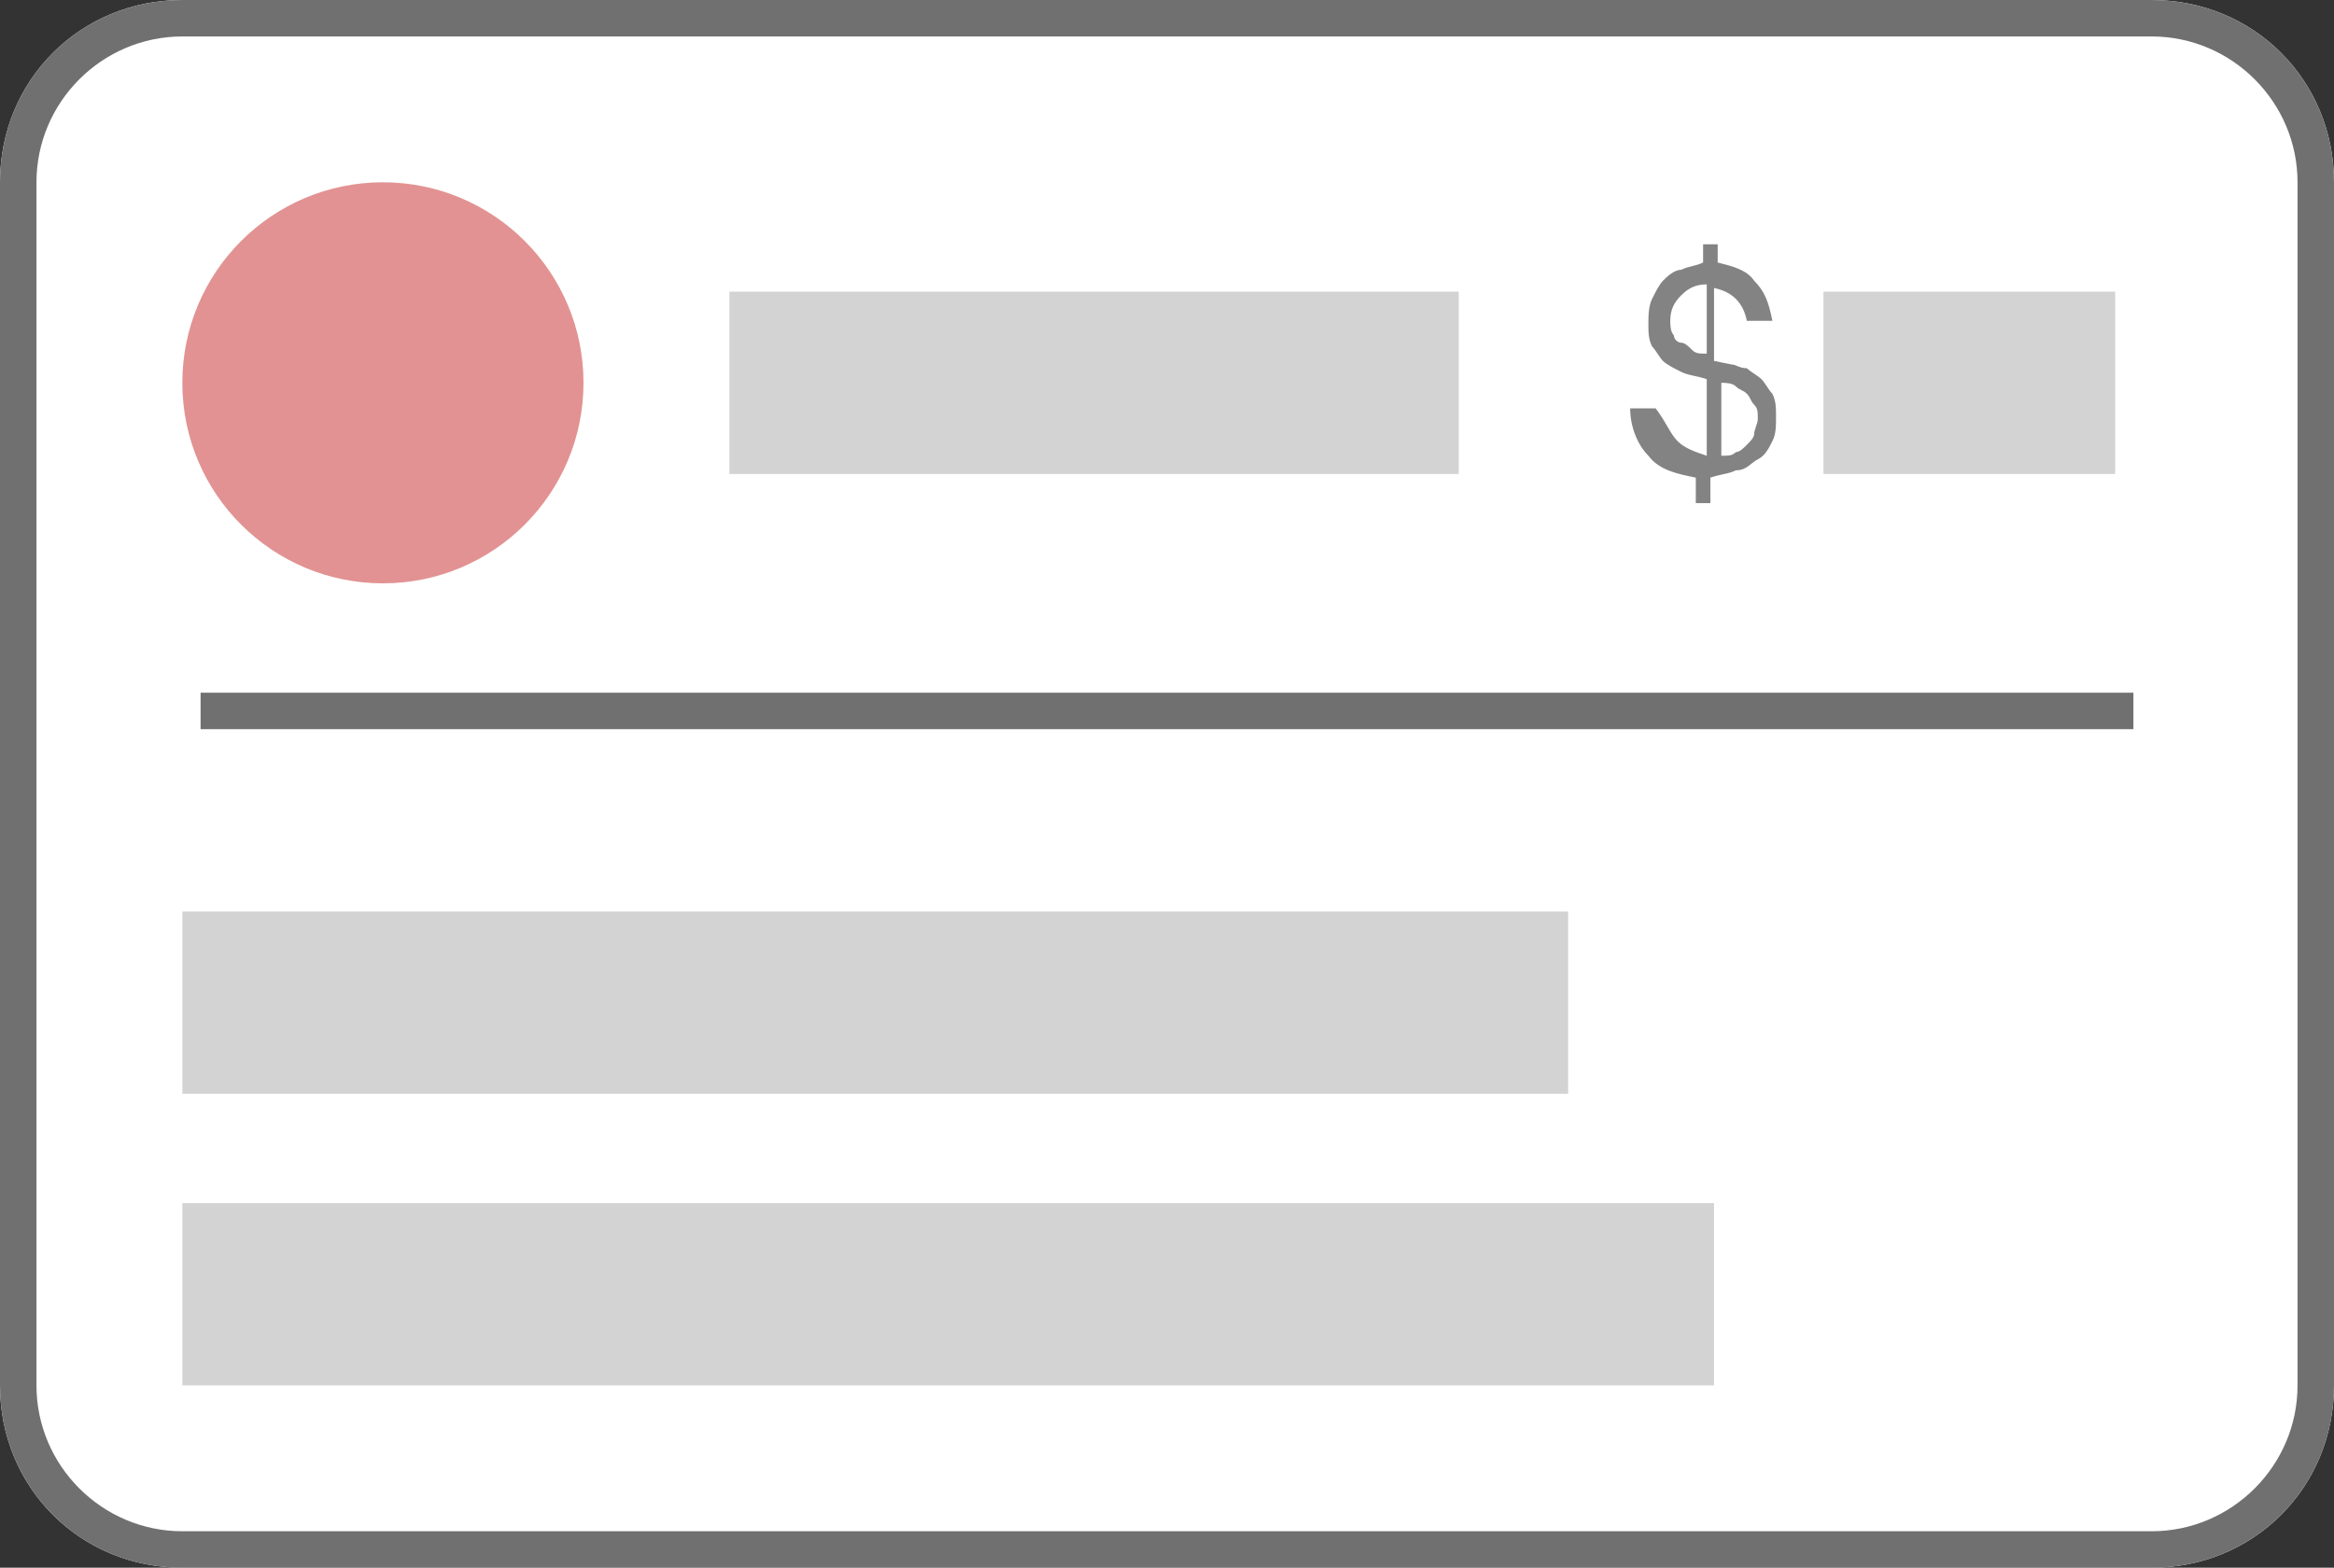 <?xml version="1.0" encoding="utf-8"?>
<svg version="1.1" xmlns="http://www.w3.org/2000/svg" xmlns:xlink="http://www.w3.org/1999/xlink" x="0px" y="0px"
	 viewBox="0 0 64 43" style="enable-background:new 0 0 64 43;" xml:space="preserve">
<rect x="0" y="0" width="64" height="43" fill="#333333" stroke="none"/>
<style type="text/css">
	.st0{fill:#FFFFFF;}
	.st1{fill:#707070;}
	.st2{fill:#D3D3D3;}
	.st3{fill:#E29292;}
	.st4{enable-background:new    ;}
	.st5{fill:#838383;}
</style>
<g transform="translate(-717 -503)">
	<path class="st0" d="M722,503h54c2.8,0,5,2.2,5,5v33c0,2.8-2.2,5-5,5h-54c-2.8,0-5-2.2-5-5v-33C717,505.2,719.2,503,722,503z"/>
	<path class="st1" d="M722,504c-2.2,0-4,1.8-4,4v33c0,2.2,1.8,4,4,4h54c2.2,0,4-1.8,4-4v-33c0-2.2-1.8-4-4-4H722 M722,503h54
		c2.8,0,5,2.2,5,5v33c0,2.8-2.2,5-5,5h-54c-2.8,0-5-2.2-5-5v-33C717,505.2,719.2,503,722,503z"/>
	<g>
		<rect x="737" y="511" class="st2" width="20" height="5"/>
		<rect x="767" y="511" class="st2" width="8" height="5"/>
		<rect x="722" y="528" class="st2" width="38" height="5"/>
		<rect x="722" y="536" class="st2" width="42" height="5"/>
	</g>
	<circle class="st3" cx="727.5" cy="513.5" r="5.5"/>
	<g class="st4">
		<path class="st5" d="M763,515.1c0.2,0.2,0.5,0.3,0.8,0.4v-2.1c-0.3-0.1-0.5-0.1-0.7-0.2c-0.2-0.1-0.4-0.2-0.5-0.3
			c-0.1-0.1-0.2-0.3-0.3-0.4c-0.1-0.2-0.1-0.4-0.1-0.6c0-0.2,0-0.5,0.1-0.7c0.1-0.2,0.2-0.4,0.3-0.5s0.3-0.3,0.5-0.3
			c0.2-0.1,0.4-0.1,0.6-0.2v-0.5h0.4v0.5c0.4,0.1,0.8,0.2,1,0.5c0.3,0.3,0.4,0.6,0.5,1.1h-0.7c-0.1-0.5-0.4-0.8-0.9-0.9v2l0.5,0.1
			c0.1,0,0.2,0.1,0.4,0.1c0.1,0.1,0.3,0.2,0.4,0.3c0.1,0.1,0.2,0.3,0.3,0.4c0.1,0.2,0.1,0.4,0.1,0.6c0,0.3,0,0.5-0.1,0.7
			c-0.1,0.2-0.2,0.4-0.4,0.5c-0.2,0.1-0.3,0.3-0.6,0.3c-0.2,0.1-0.4,0.1-0.7,0.2v0.7h-0.4v-0.7c-0.5-0.1-1-0.2-1.3-0.6
			c-0.3-0.3-0.5-0.8-0.5-1.3h0.7C762.7,514.6,762.8,514.9,763,515.1z M763.1,511.1c-0.2,0.2-0.3,0.4-0.3,0.7c0,0.1,0,0.3,0.1,0.4
			c0,0.1,0.1,0.2,0.2,0.2s0.2,0.1,0.3,0.2s0.2,0.1,0.4,0.1v-1.9C763.5,510.8,763.3,510.9,763.1,511.1z M764.6,515.4
			c0.1,0,0.2-0.1,0.3-0.2c0.1-0.1,0.2-0.2,0.2-0.3s0.1-0.3,0.1-0.4c0-0.2,0-0.3-0.1-0.4c-0.1-0.1-0.1-0.2-0.2-0.3
			c-0.1-0.1-0.2-0.1-0.3-0.2s-0.3-0.1-0.4-0.1v2C764.4,515.5,764.5,515.5,764.6,515.4z"/>
	</g>
	<path class="st1" d="M775.5,523h-53v-1h53V523z"/>
</g>
</svg>
